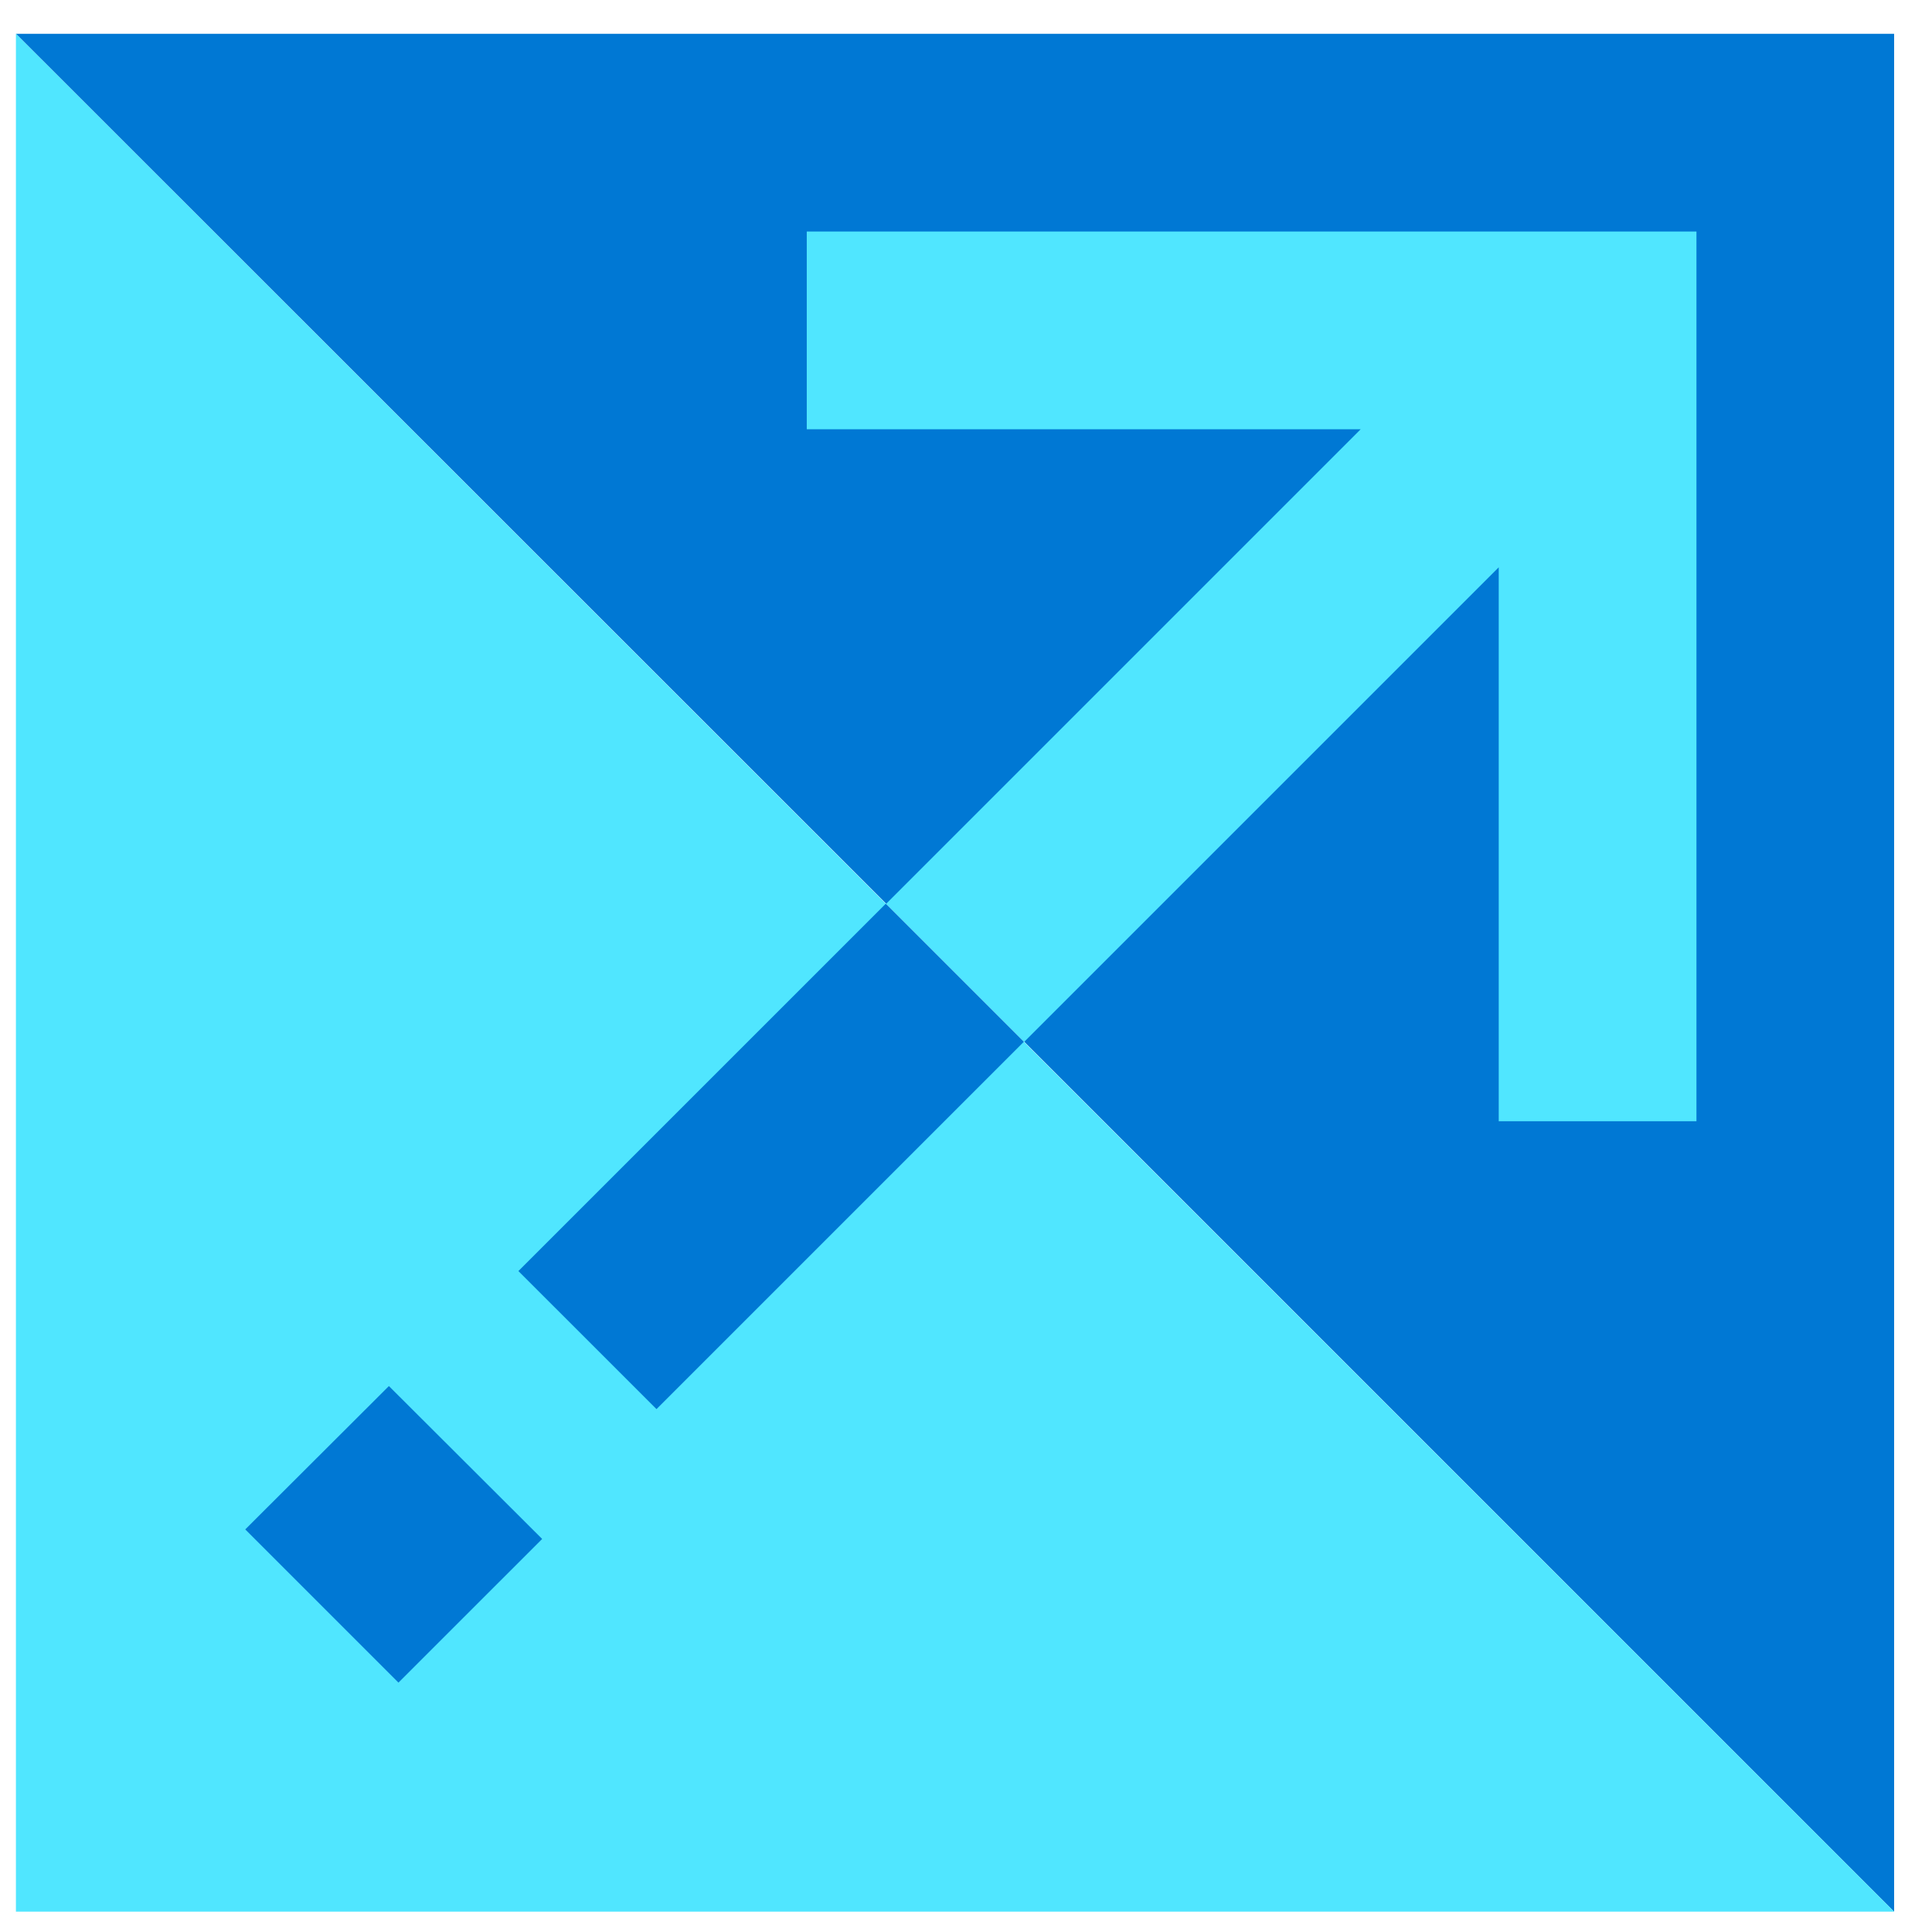 <svg data-slug-id="arrow05" viewBox="0 0 50 50" xmlns="http://www.w3.org/2000/svg">
<path d="M49.02 0.875V49.474L26.507 26.961L22.934 23.388L0.412 0.875H49.02Z" fill="#0078D4"/>
<path d="M0.412 49.474V0.875L22.925 23.388L26.498 26.961L49.02 49.474H0.412Z" fill="#50E6FF"/>
<path d="M22.925 23.387L13.416 32.895L16.99 36.468L26.498 26.96L22.925 23.387Z" fill="#0078D4"/>
<path d="M20.879 5.992V11.109H35.214L22.934 23.389L26.507 26.962L38.787 14.682V29.017H43.904V5.992H20.879V5.992Z" fill="#50E6FF"/>
<path d="M10.065 35.871L6.347 39.581L10.312 43.546L14.031 39.828L10.065 35.871Z" fill="#0078D4"/>
</svg>
